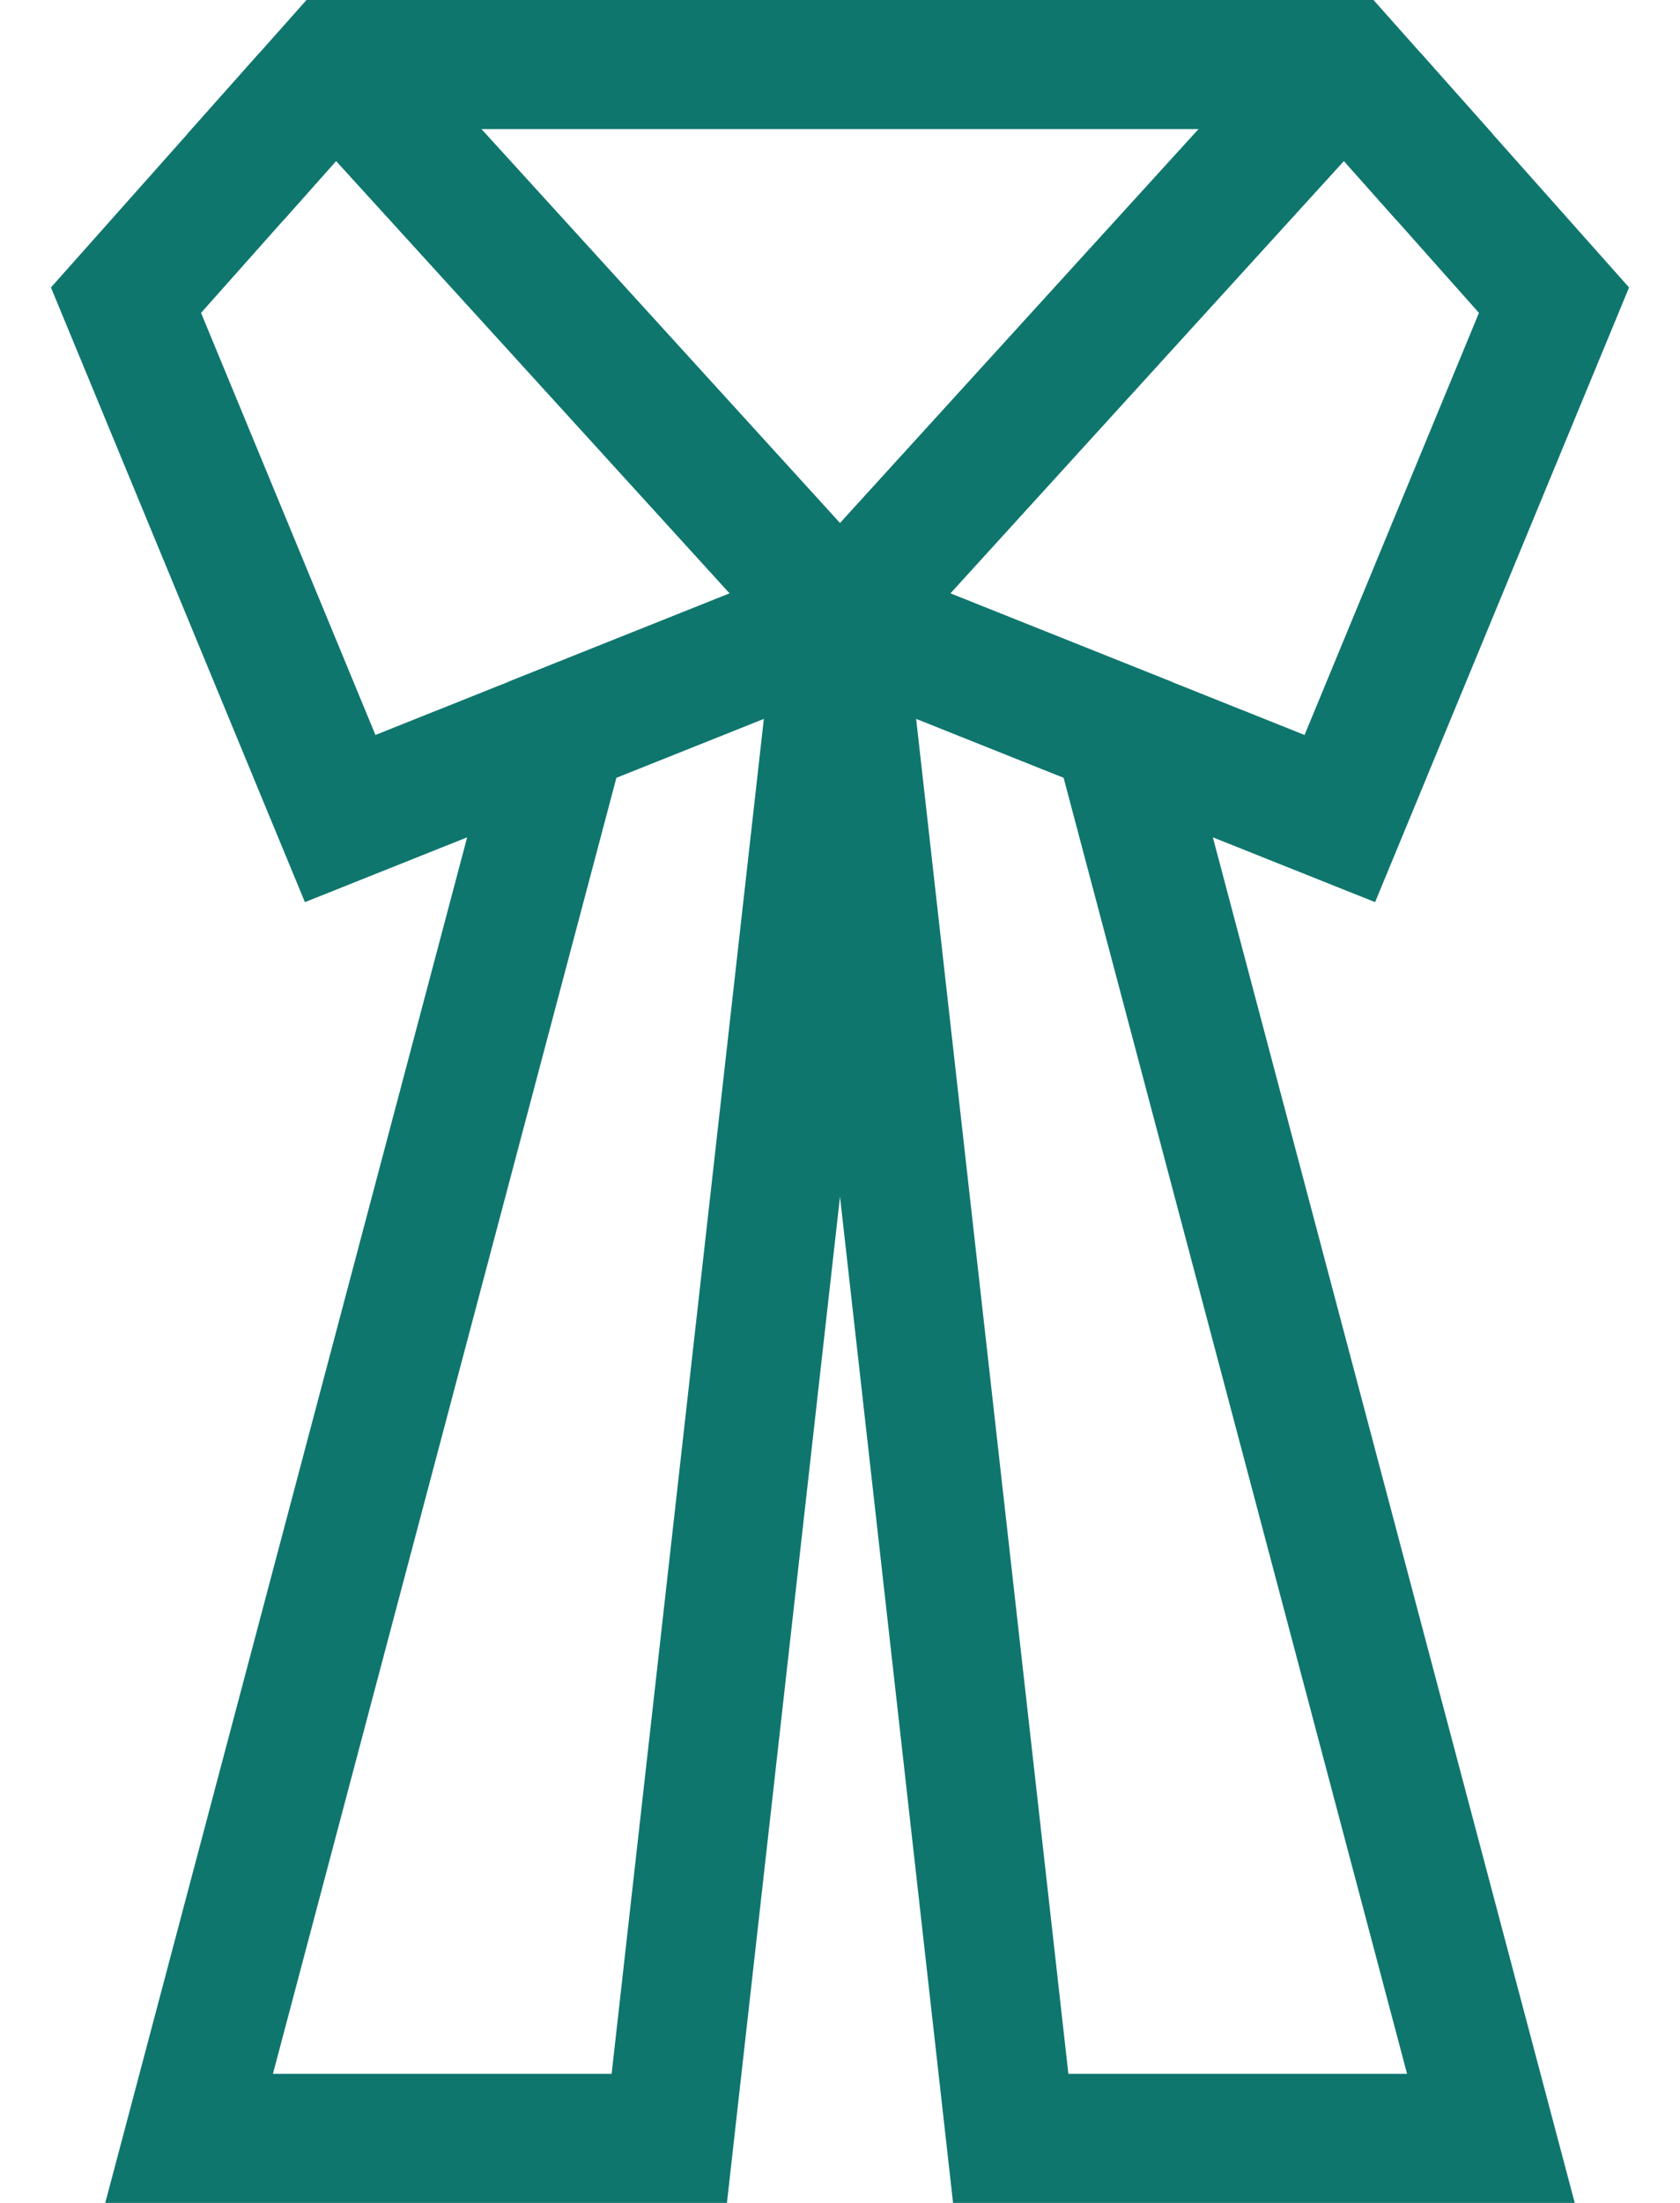 <svg width="29" height="38" viewBox="0 0 29 38" fill="none" xmlns="http://www.w3.org/2000/svg">
<path d="M24.931 3.049L23.209 1.113H5.791L4.069 3.049" stroke="#0F766E" stroke-width="2.227" stroke-miterlimit="10"/>
<path d="M5.312 1.652L2.175 5.178L5.872 14.12L14.5 10.675L5.791 1.113" stroke="#0F766E" stroke-width="2.227" stroke-miterlimit="10"/>
<path d="M23.688 1.652L26.825 5.178L23.128 14.12L14.5 10.675L23.209 1.113" stroke="#0F766E" stroke-width="2.227" stroke-miterlimit="10"/>
<path d="M3.264 36.887H11.553L14.5 10.675L9.708 12.588L3.264 36.887Z" stroke="#0F766E" stroke-width="2.227" stroke-miterlimit="10"/>
<path d="M25.736 36.887H17.447L14.5 10.675L19.292 12.588L25.736 36.887Z" stroke="#0F766E" stroke-width="2.227" stroke-miterlimit="10"/>
</svg>
